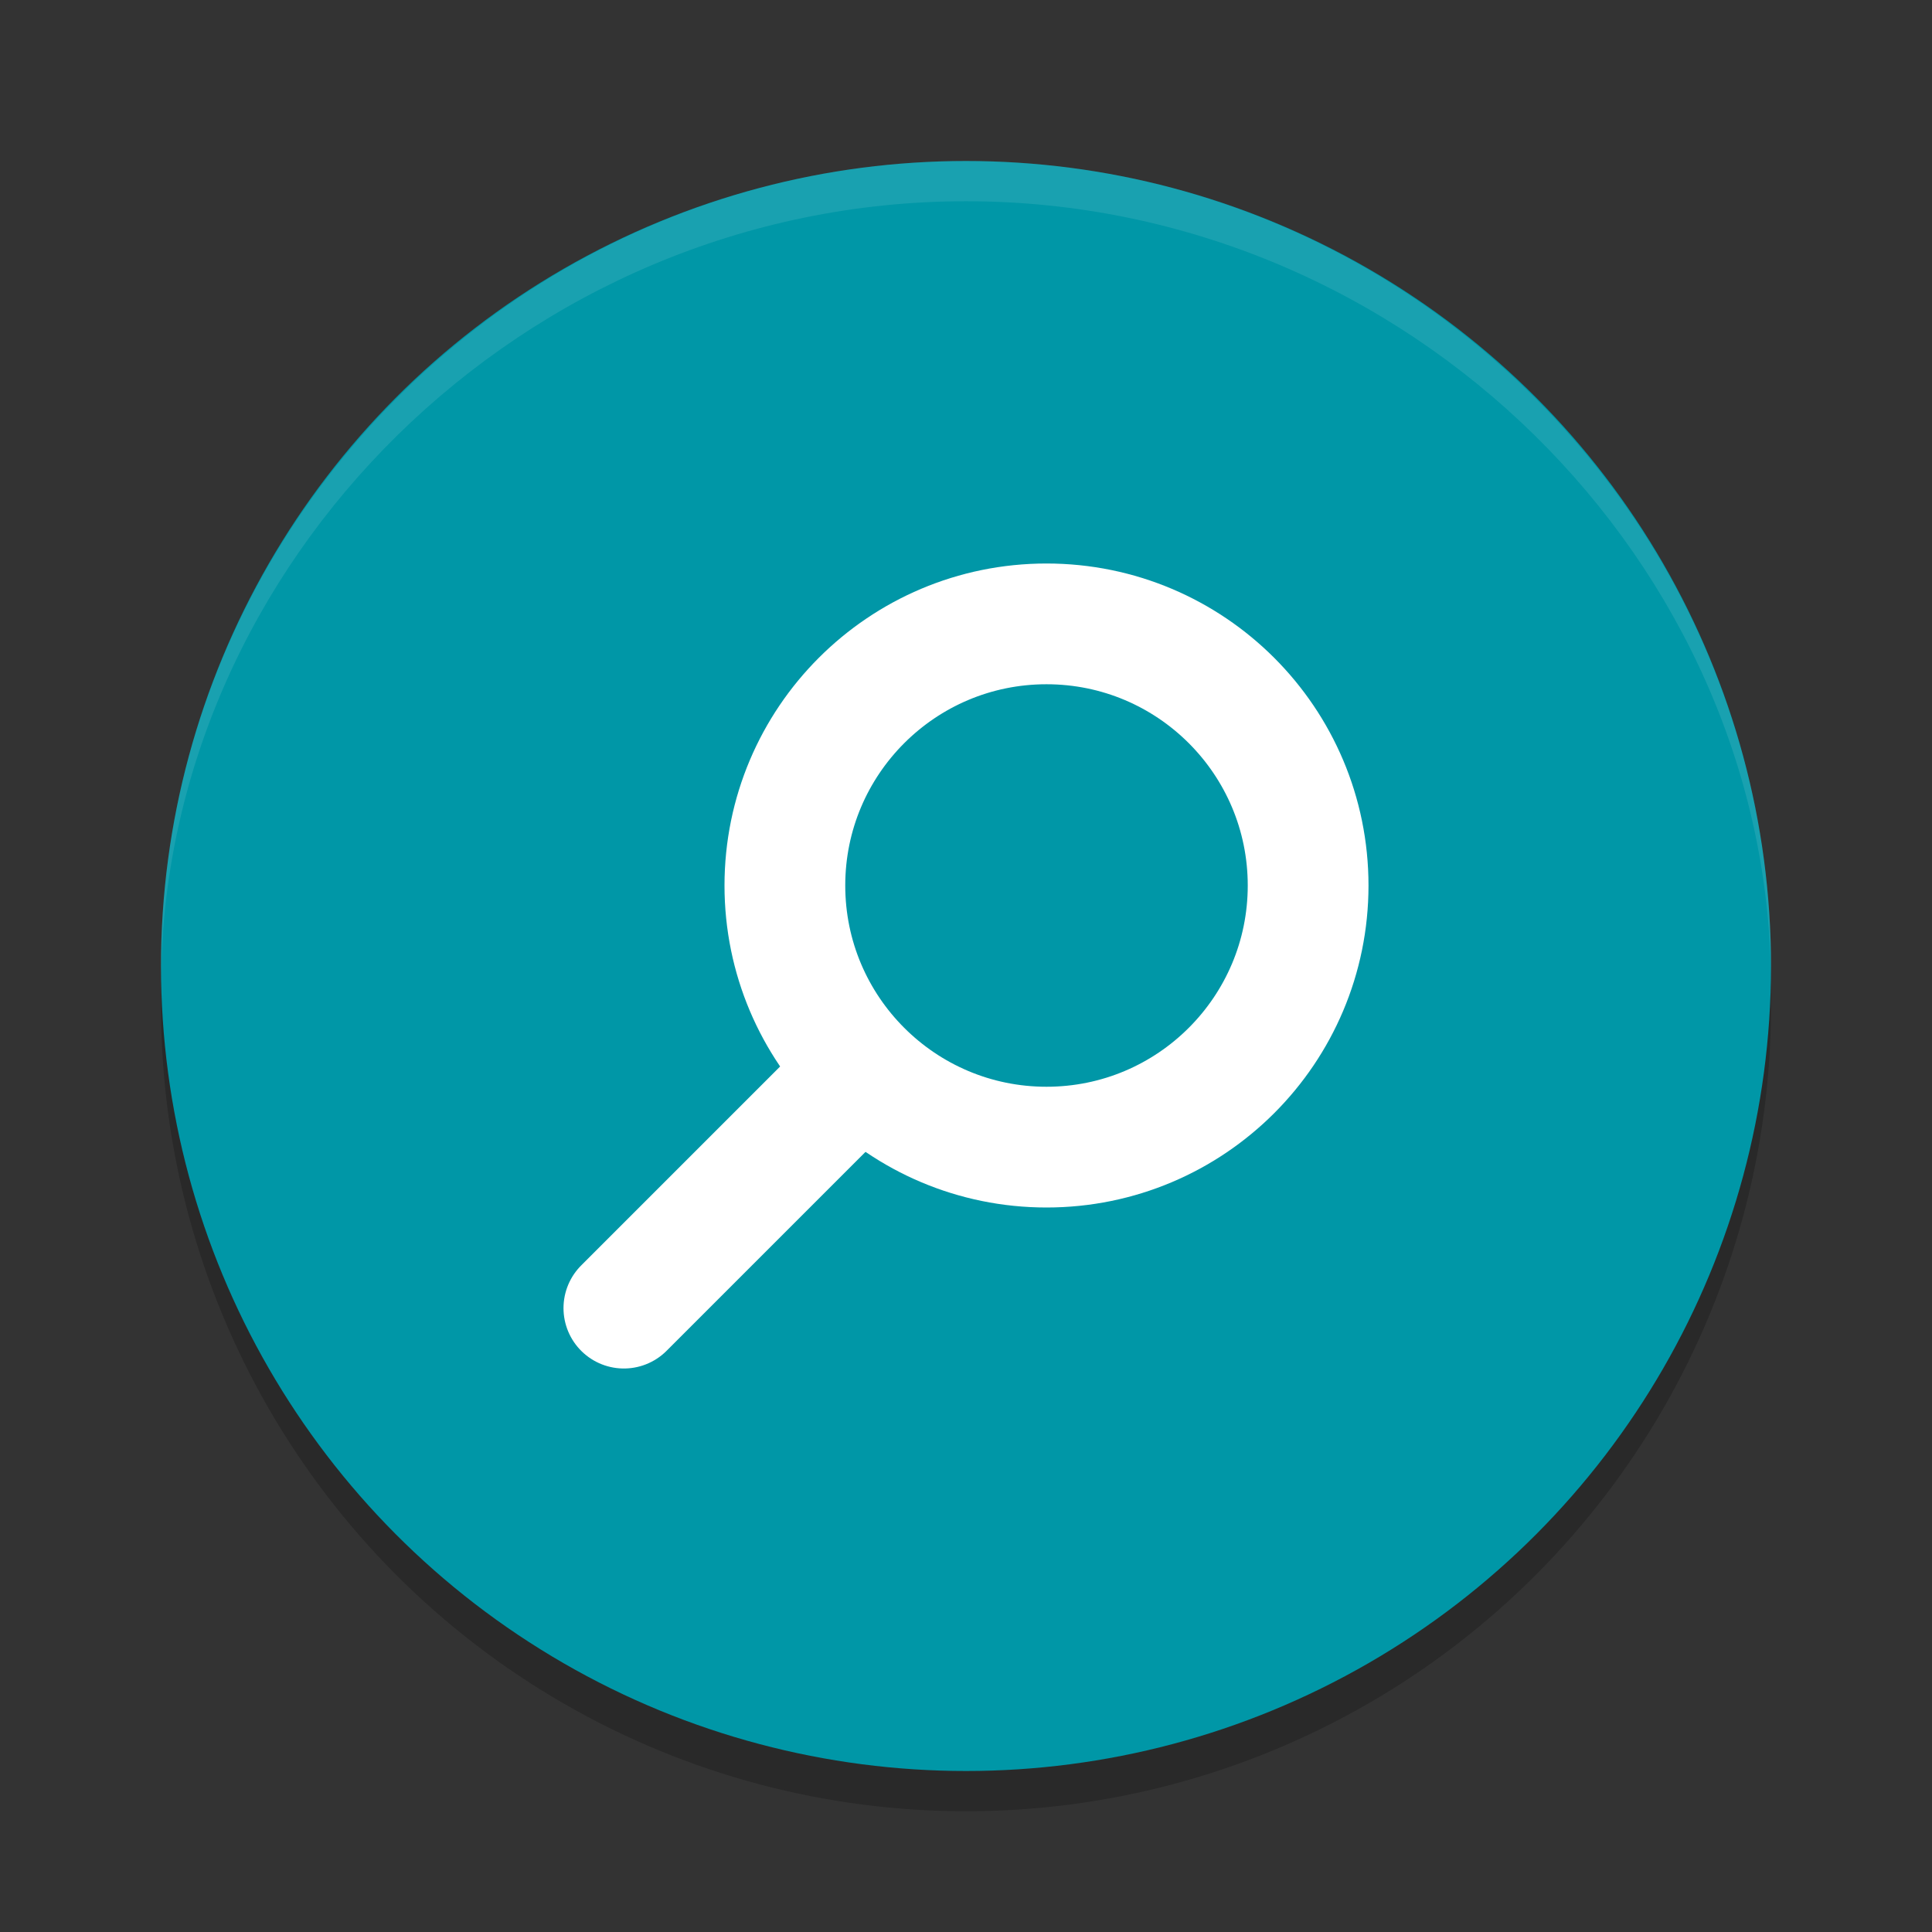 <svg viewBox="0 0 48 48"><rect x="0" y="0" width="48" height="48" fill="#333333" stroke="none"/><circle cx="24" cy="25" opacity=".2" r="20"/><circle cx="24" cy="24" fill="#0097a7" r="20"/><path d="m24 4c-11 0-20 9-20 20v .5c0-10.5 9-19.5 20-19.5s20 9 20 19.5v-.5c0-11-9-20-20-20z" fill="#fff" opacity=".1"/><g fill="none" stroke="#fff" stroke-linecap="round" stroke-width="3"><circle cx="26" cy="22" r="6.5"/><path d="m15.5 32.5 5.5-5.5"/></g></svg>